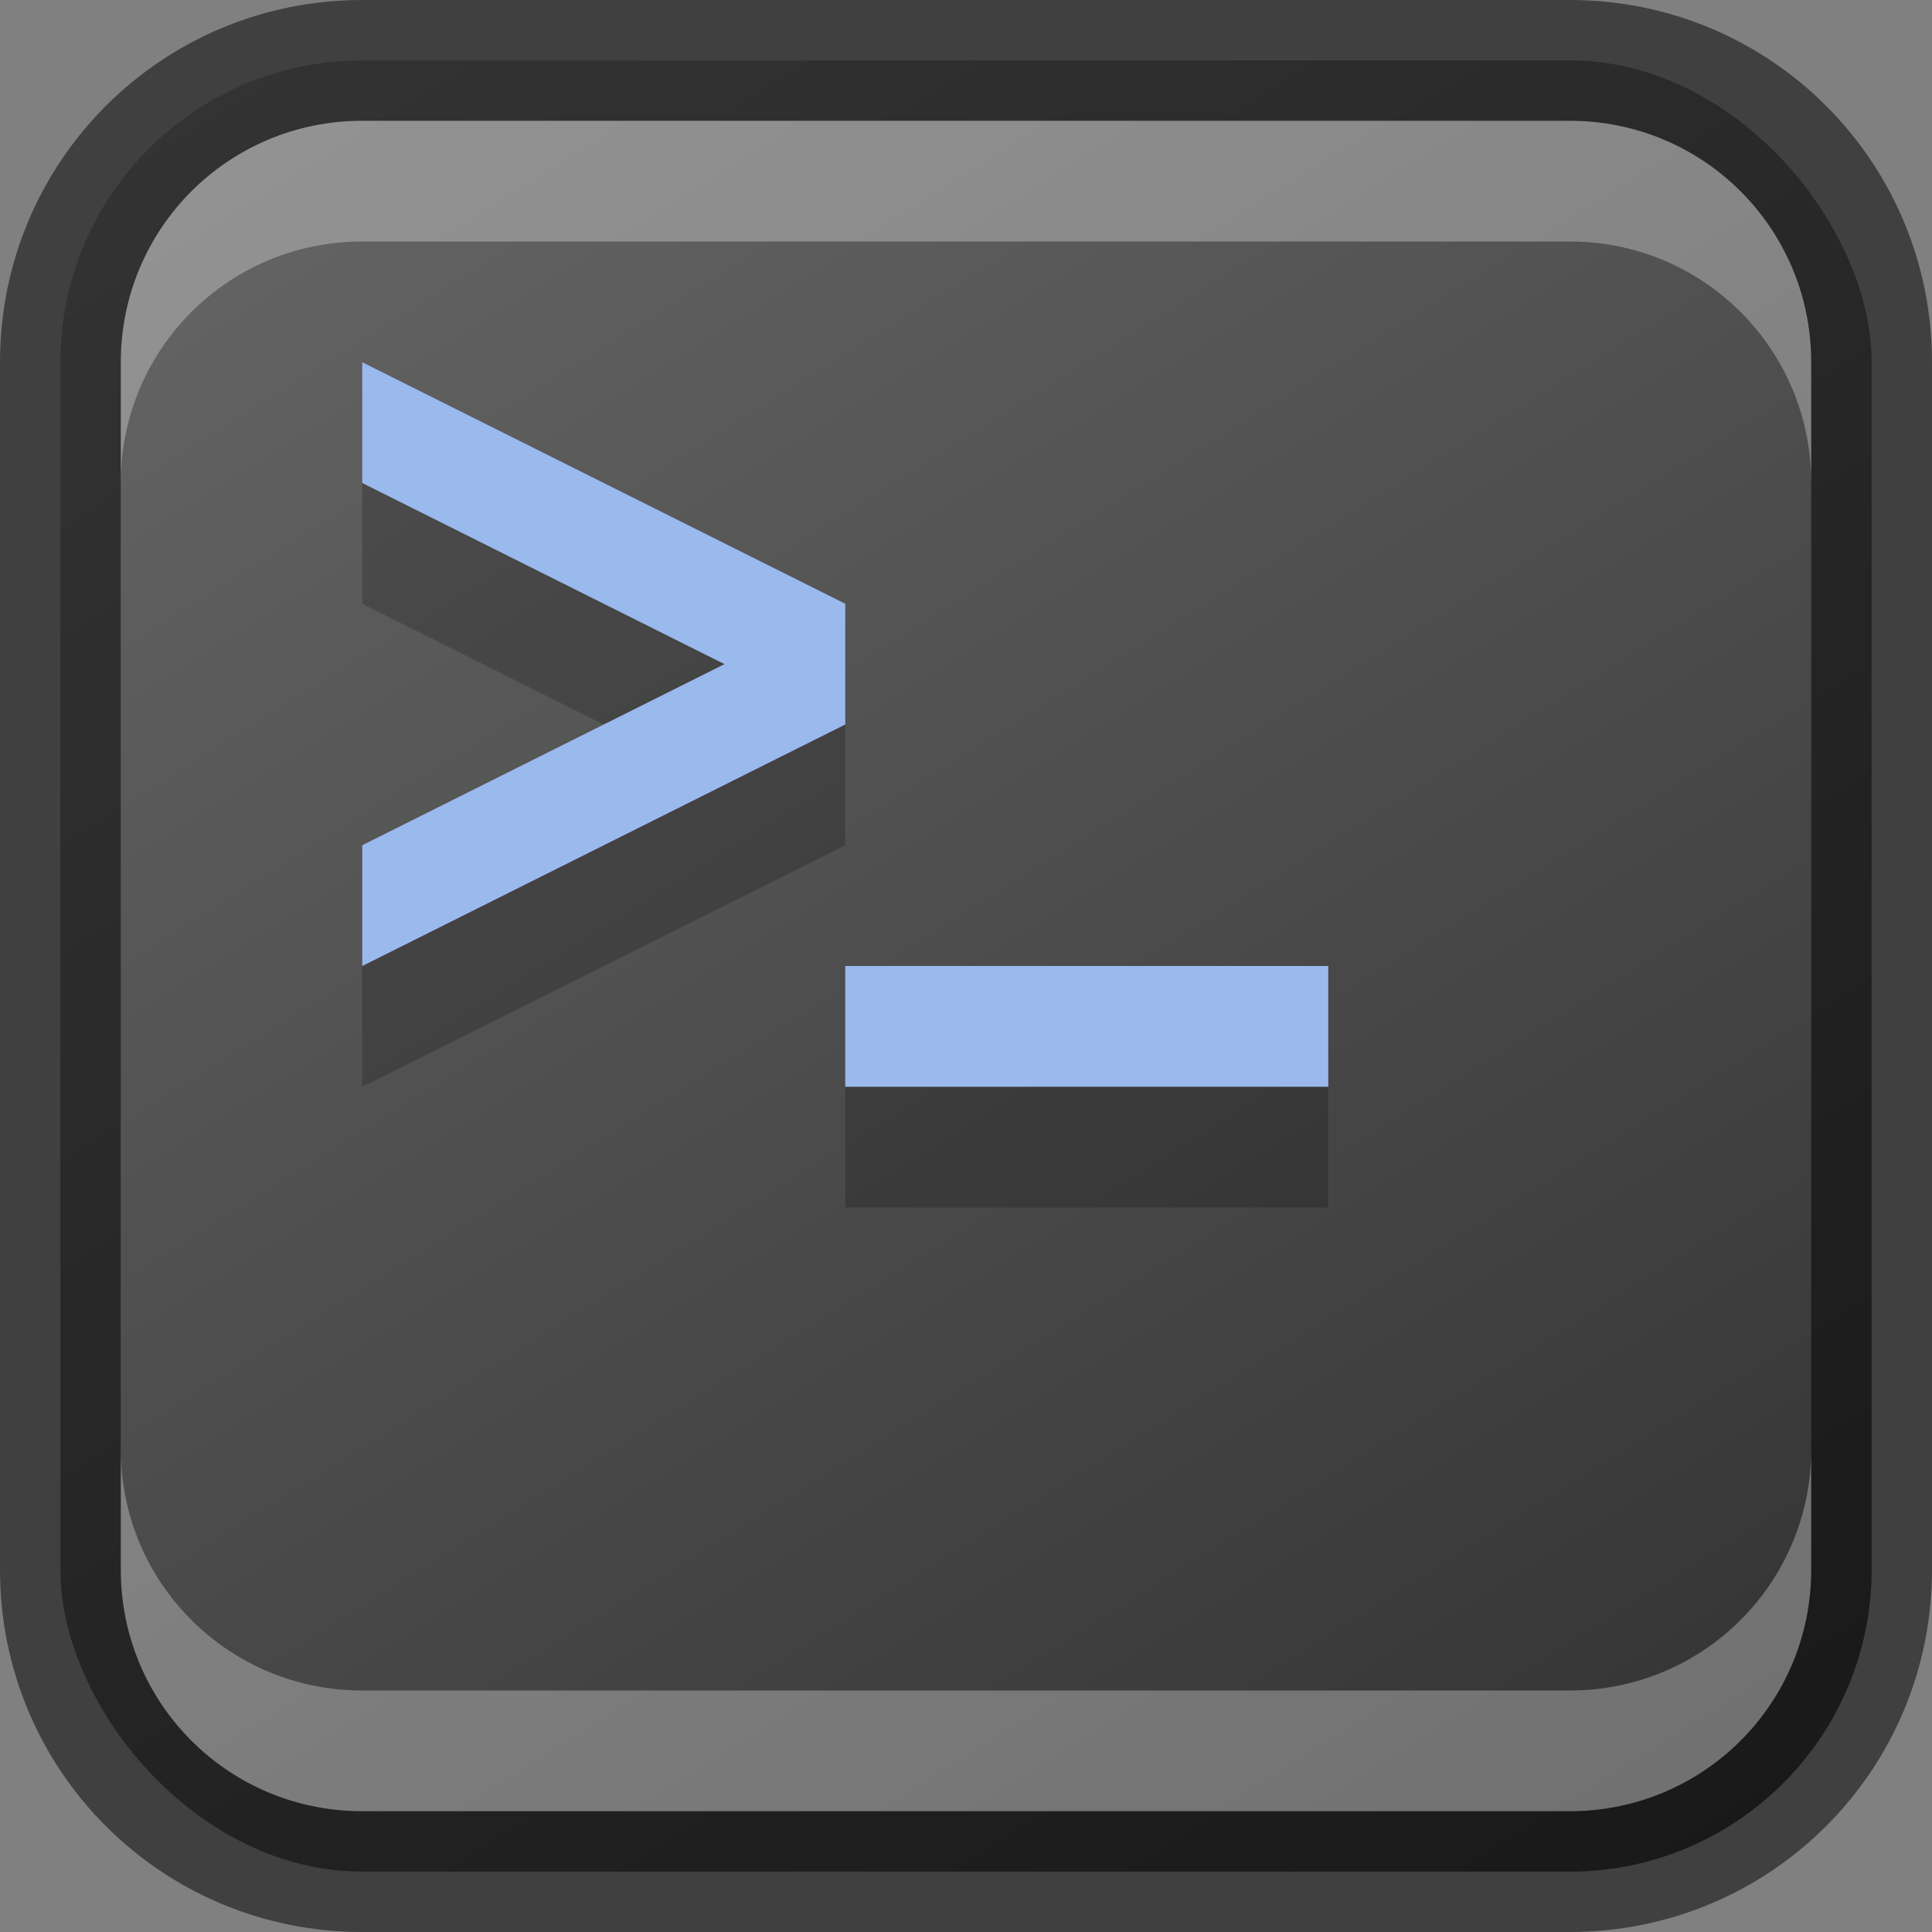 <?xml version="1.0" encoding="UTF-8" standalone="no"?>
<!-- Created with Inkscape (http://www.inkscape.org/) -->

<svg
   width="16"
   height="16"
   viewBox="0 0 16 16"
   version="1.1"
   id="svg5"
   sodipodi:docname="org.gnome.Console.svg"
   inkscape:version="1.2 (dc2aedaf03, 2022-05-15)"
   xmlns:inkscape="http://www.inkscape.org/namespaces/inkscape"
   xmlns:sodipodi="http://sodipodi.sourceforge.net/DTD/sodipodi-0.dtd"
   xmlns:xlink="http://www.w3.org/1999/xlink"
   xmlns="http://www.w3.org/2000/svg"
   xmlns:svg="http://www.w3.org/2000/svg">
  <rect x="0" y="0" width="16" height="16" fill="#808080" stroke="none"/>
  <sodipodi:namedview
     id="namedview7"
     pagecolor="#ffffff"
     bordercolor="#666666"
     borderopacity="1.0"
     inkscape:showpageshadow="2"
     inkscape:pageopacity="0.0"
     inkscape:pagecheckerboard="0"
     inkscape:deskcolor="#d1d1d1"
     inkscape:document-units="px"
     showgrid="false"
     inkscape:zoom="11.313708"
     inkscape:cx="15.423767"
     inkscape:cy="18.826718"
     inkscape:window-width="1920"
     inkscape:window-height="1007"
     inkscape:window-x="0"
     inkscape:window-y="0"
     inkscape:window-maximized="1"
     inkscape:current-layer="svg5" />
  <defs
     id="defs2">
    <linearGradient
       inkscape:collect="always"
       xlink:href="#4852"
       id="linearGradient19638"
       x1="13"
       y1="16"
       x2="3"
       y2="0"
       gradientUnits="userSpaceOnUse" />
    <linearGradient
       inkscape:collect="always"
       id="4852">
      <stop
         style="stop-color:#333333;stop-opacity:1"
         offset="0"
         id="stop14555" />
      <stop
         style="stop-color:#666666;stop-opacity:1"
         offset="1"
         id="stop14557" />
    </linearGradient>
  </defs>
  <rect
     style="fill:url(#linearGradient19638);fill-opacity:1.0;stroke:none"
     id="rect184"
     width="15"
     height="15"
     x="0.5"
     y="0.5"
     ry="2.5" />
  <path
     d="m 3,4 v 1 l 3,1.5 -3,1.5 v 1 L 7,7 v -1 z M 7,9 V 10 h 4 V 9 Z"
     style="opacity:0.2;fill:#000000;stroke-width:0.835"
     id="path14767"
     sodipodi:nodetypes="ccccccccccccc" />
  <path
     d="M 3,3 V 4 L 6,5.5 3,7 V 8 L 7,6 V 5 Z M 7,8 V 9 h 4 V 8 Z"
     style="fill:#9ab9ed;stroke-width:0.835;fill-opacity:1"
     id="path14734"
     sodipodi:nodetypes="ccccccccccccc" />
  <path
     id="rect2630"
     style="opacity:0.3;fill:#ffffff;fill-opacity:1"
     d="M 3,1 C 1.892,1 1,1.892 1,3 V 4 C 1,2.892 1.892,2 3,2 h 10 c 1.108,0 2,0.892 2,2 V 3 C 15,1.892 14.108,1 13,1 Z"
     sodipodi:nodetypes="sscsscsss" />
  <path
     d="M 3,15 C 1.892,15 1,14.108 1,13 v -1 c 0,1.108 0.892,2 2,2 h 10 c 1.108,0 2,-0.892 2,-2 v 1 c 0,1.108 -0.892,2 -2,2 z"
     style="opacity:0.3;fill:#ffffff;fill-opacity:1"
     id="path19648" />
  <path
     id="rect899"
     style="opacity:0.5;fill:#000000;stroke:none"
     d="M 3,0 C 1.338,0 0,1.338 0,3 v 10 c 0,1.662 1.338,3 3,3 h 10 c 1.662,0 3,-1.338 3,-3 V 3 C 16,1.338 14.662,0 13,0 Z m 0,1 h 10 c 1.108,0 2,0.892 2,2 v 10 c 0,1.108 -0.892,2 -2,2 H 3 C 1.892,15 1,14.108 1,13 V 3 C 1,1.892 1.892,1 3,1 Z" />
</svg>
